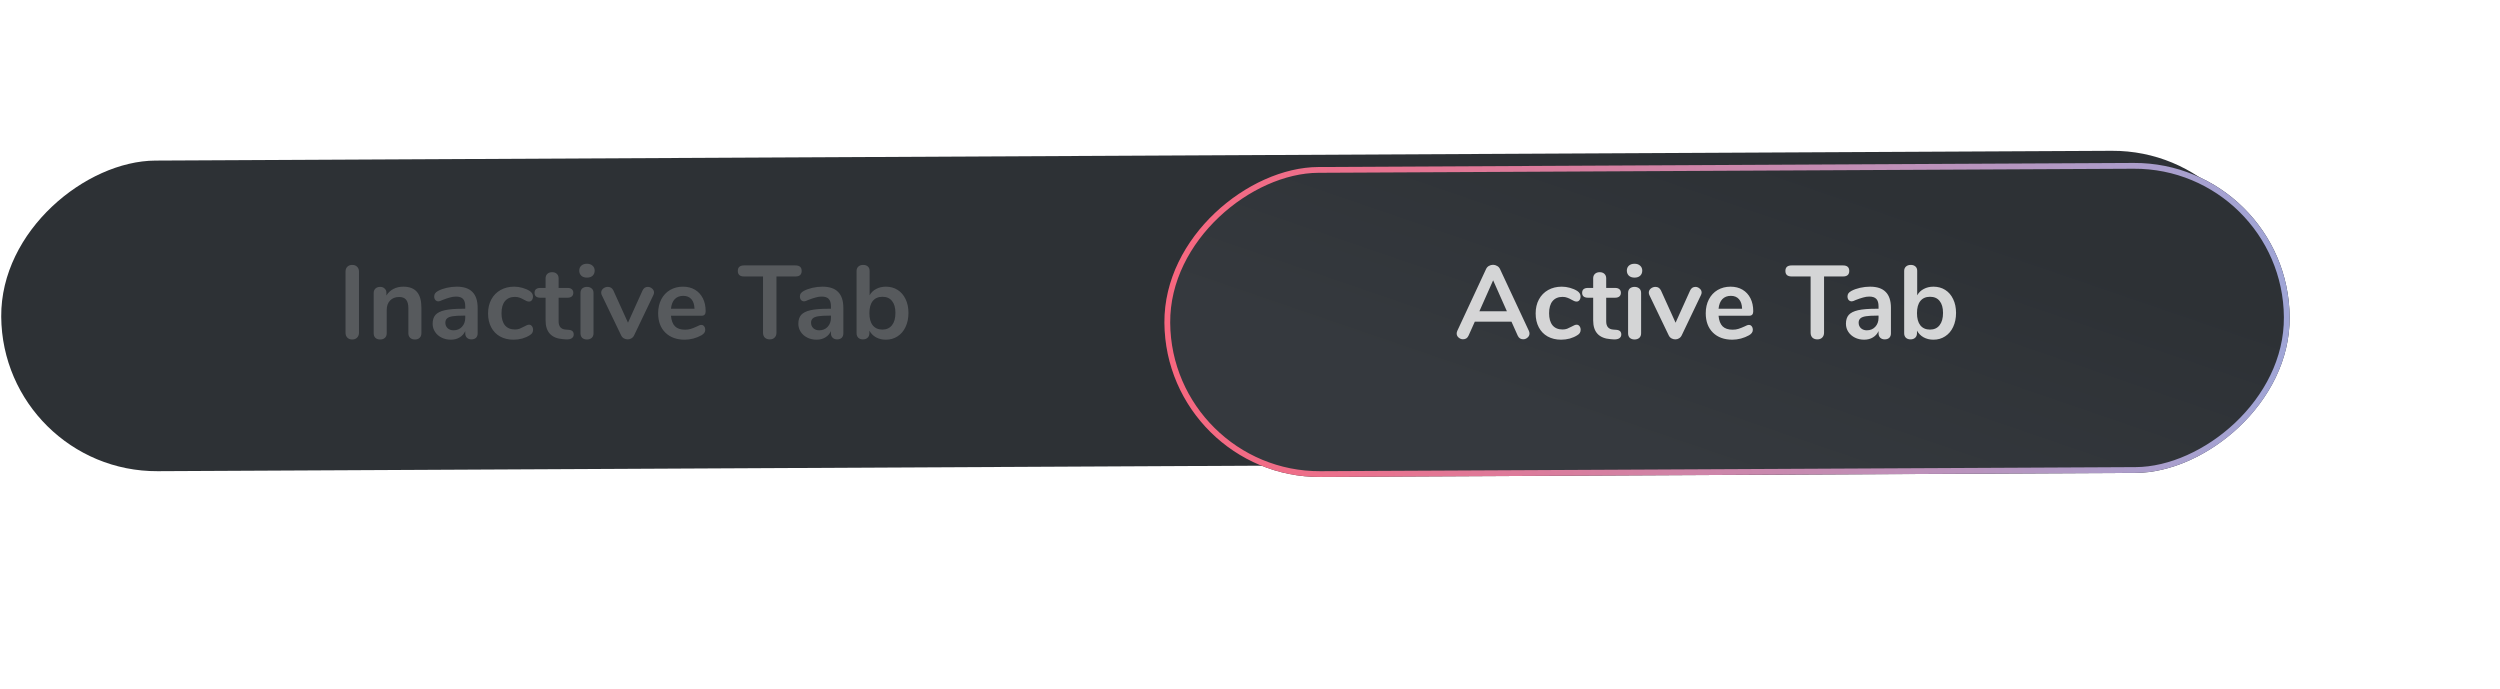 <svg width="432" height="119" viewBox="0 0 432 119" fill="none" xmlns="http://www.w3.org/2000/svg">
<g filter="url(#filter0_ii_1386_2553)">
<rect width="53.672" height="391.734" rx="26.836" transform="matrix(-0.007 -1 1 -0.005 0.399 81.555)" fill="#2D3135"/>
</g>
<g filter="url(#filter1_dddd_1386_2553)">
<rect width="53.56" height="194.445" rx="26.78" transform="matrix(-0.007 -1 1 -0.005 199.398 80.555)" fill="url(#paint0_linear_1386_2553)"/>
<rect x="0.496" y="-0.502" width="52.56" height="193.445" rx="26.28" transform="matrix(-0.007 -1 1 -0.005 200.4 80.546)" stroke="url(#paint1_linear_1386_2553)"/>
</g>
<path d="M264.188 57.169C264.26 57.325 264.296 57.481 264.296 57.637C264.296 57.913 264.182 58.147 263.954 58.339C263.738 58.531 263.486 58.627 263.198 58.627C263.006 58.627 262.826 58.579 262.658 58.483C262.49 58.375 262.358 58.213 262.262 57.997L261.182 55.585H254.846L253.766 57.997C253.67 58.213 253.538 58.375 253.37 58.483C253.202 58.579 253.016 58.627 252.812 58.627C252.536 58.627 252.284 58.531 252.056 58.339C251.828 58.147 251.714 57.913 251.714 57.637C251.714 57.481 251.75 57.325 251.822 57.169L256.79 46.495C256.898 46.255 257.06 46.075 257.276 45.955C257.504 45.823 257.744 45.757 257.996 45.757C258.248 45.757 258.482 45.823 258.698 45.955C258.926 46.075 259.094 46.255 259.202 46.495L264.188 57.169ZM255.638 53.785H260.39L258.014 48.439L255.638 53.785ZM269.753 58.699C268.877 58.699 268.103 58.513 267.431 58.141C266.771 57.769 266.261 57.241 265.901 56.557C265.541 55.873 265.361 55.075 265.361 54.163C265.361 53.251 265.547 52.447 265.919 51.751C266.303 51.043 266.837 50.497 267.521 50.113C268.205 49.729 268.991 49.537 269.879 49.537C270.347 49.537 270.815 49.603 271.283 49.735C271.763 49.867 272.183 50.047 272.543 50.275C272.927 50.527 273.119 50.845 273.119 51.229C273.119 51.493 273.053 51.709 272.921 51.877C272.801 52.033 272.639 52.111 272.435 52.111C272.303 52.111 272.165 52.081 272.021 52.021C271.877 51.961 271.733 51.889 271.589 51.805C271.325 51.649 271.073 51.529 270.833 51.445C270.593 51.349 270.317 51.301 270.005 51.301C269.261 51.301 268.685 51.547 268.277 52.039C267.881 52.519 267.683 53.215 267.683 54.127C267.683 55.027 267.881 55.723 268.277 56.215C268.685 56.695 269.261 56.935 270.005 56.935C270.305 56.935 270.569 56.893 270.797 56.809C271.037 56.713 271.301 56.587 271.589 56.431C271.769 56.323 271.925 56.245 272.057 56.197C272.189 56.137 272.321 56.107 272.453 56.107C272.645 56.107 272.807 56.191 272.939 56.359C273.071 56.527 273.137 56.737 273.137 56.989C273.137 57.193 273.089 57.373 272.993 57.529C272.909 57.673 272.765 57.805 272.561 57.925C272.189 58.165 271.757 58.357 271.265 58.501C270.773 58.633 270.269 58.699 269.753 58.699ZM279.261 56.989C279.861 57.025 280.161 57.295 280.161 57.799C280.161 58.087 280.041 58.309 279.801 58.465C279.573 58.609 279.243 58.669 278.811 58.645L278.325 58.609C276.309 58.465 275.301 57.385 275.301 55.369V51.445H274.401C274.077 51.445 273.825 51.373 273.645 51.229C273.477 51.085 273.393 50.875 273.393 50.599C273.393 50.323 273.477 50.113 273.645 49.969C273.825 49.825 274.077 49.753 274.401 49.753H275.301V48.097C275.301 47.773 275.403 47.515 275.607 47.323C275.811 47.131 276.087 47.035 276.435 47.035C276.771 47.035 277.041 47.131 277.245 47.323C277.449 47.515 277.551 47.773 277.551 48.097V49.753H279.081C279.405 49.753 279.651 49.825 279.819 49.969C279.999 50.113 280.089 50.323 280.089 50.599C280.089 50.875 279.999 51.085 279.819 51.229C279.651 51.373 279.405 51.445 279.081 51.445H277.551V55.531C277.551 56.419 277.959 56.893 278.775 56.953L279.261 56.989ZM282.45 58.663C282.126 58.663 281.856 58.573 281.64 58.393C281.436 58.201 281.334 57.931 281.334 57.583V50.635C281.334 50.287 281.436 50.023 281.64 49.843C281.856 49.663 282.126 49.573 282.45 49.573C282.774 49.573 283.044 49.663 283.26 49.843C283.476 50.023 283.584 50.287 283.584 50.635V57.583C283.584 57.931 283.476 58.201 283.26 58.393C283.044 58.573 282.774 58.663 282.45 58.663ZM282.45 47.971C282.042 47.971 281.718 47.863 281.478 47.647C281.238 47.419 281.118 47.125 281.118 46.765C281.118 46.405 281.238 46.117 281.478 45.901C281.718 45.685 282.042 45.577 282.45 45.577C282.846 45.577 283.164 45.685 283.404 45.901C283.656 46.117 283.782 46.405 283.782 46.765C283.782 47.125 283.662 47.419 283.422 47.647C283.182 47.863 282.858 47.971 282.45 47.971ZM292.042 50.221C292.138 50.005 292.264 49.843 292.42 49.735C292.588 49.627 292.768 49.573 292.96 49.573C293.236 49.573 293.482 49.669 293.698 49.861C293.926 50.041 294.04 50.269 294.04 50.545C294.04 50.689 294.004 50.833 293.932 50.977L290.602 57.943C290.494 58.171 290.338 58.345 290.134 58.465C289.942 58.585 289.726 58.645 289.486 58.645C289.258 58.645 289.036 58.585 288.82 58.465C288.616 58.345 288.46 58.171 288.352 57.943L285.004 50.977C284.944 50.857 284.914 50.719 284.914 50.563C284.914 50.287 285.028 50.053 285.256 49.861C285.496 49.669 285.766 49.573 286.066 49.573C286.498 49.573 286.816 49.783 287.02 50.203L289.54 55.765L292.042 50.221ZM302.204 56.143C302.408 56.143 302.57 56.221 302.69 56.377C302.822 56.533 302.888 56.743 302.888 57.007C302.888 57.379 302.666 57.691 302.222 57.943C301.814 58.171 301.352 58.357 300.836 58.501C300.32 58.633 299.828 58.699 299.36 58.699C297.944 58.699 296.822 58.291 295.994 57.475C295.166 56.659 294.752 55.543 294.752 54.127C294.752 53.227 294.932 52.429 295.292 51.733C295.652 51.037 296.156 50.497 296.804 50.113C297.464 49.729 298.208 49.537 299.036 49.537C299.828 49.537 300.518 49.711 301.106 50.059C301.694 50.407 302.15 50.899 302.474 51.535C302.798 52.171 302.96 52.921 302.96 53.785C302.96 54.301 302.732 54.559 302.276 54.559H296.966C297.038 55.387 297.272 55.999 297.668 56.395C298.064 56.779 298.64 56.971 299.396 56.971C299.78 56.971 300.116 56.923 300.404 56.827C300.704 56.731 301.04 56.599 301.412 56.431C301.772 56.239 302.036 56.143 302.204 56.143ZM299.09 51.121C298.478 51.121 297.986 51.313 297.614 51.697C297.254 52.081 297.038 52.633 296.966 53.353H301.034C301.01 52.621 300.83 52.069 300.494 51.697C300.158 51.313 299.69 51.121 299.09 51.121ZM314.043 58.645C313.683 58.645 313.395 58.543 313.179 58.339C312.975 58.123 312.873 57.841 312.873 57.493V47.773H309.597C308.877 47.773 308.517 47.455 308.517 46.819C308.517 46.183 308.877 45.865 309.597 45.865H318.471C319.191 45.865 319.551 46.183 319.551 46.819C319.551 47.455 319.191 47.773 318.471 47.773H315.195V57.493C315.195 57.841 315.087 58.123 314.871 58.339C314.667 58.543 314.391 58.645 314.043 58.645ZM323.136 49.537C324.36 49.537 325.266 49.843 325.854 50.455C326.454 51.055 326.754 51.973 326.754 53.209V57.601C326.754 57.925 326.658 58.183 326.466 58.375C326.274 58.555 326.01 58.645 325.674 58.645C325.362 58.645 325.104 58.549 324.9 58.357C324.708 58.165 324.612 57.913 324.612 57.601V57.205C324.408 57.673 324.084 58.039 323.64 58.303C323.208 58.567 322.704 58.699 322.128 58.699C321.54 58.699 321.006 58.579 320.526 58.339C320.046 58.099 319.668 57.769 319.392 57.349C319.116 56.929 318.978 56.461 318.978 55.945C318.978 55.297 319.14 54.787 319.464 54.415C319.8 54.043 320.34 53.773 321.084 53.605C321.828 53.437 322.854 53.353 324.162 53.353H324.612V52.939C324.612 52.351 324.486 51.925 324.234 51.661C323.982 51.385 323.574 51.247 323.01 51.247C322.662 51.247 322.308 51.301 321.948 51.409C321.588 51.505 321.162 51.649 320.67 51.841C320.358 51.997 320.13 52.075 319.986 52.075C319.77 52.075 319.59 51.997 319.446 51.841C319.314 51.685 319.248 51.481 319.248 51.229C319.248 51.025 319.296 50.851 319.392 50.707C319.5 50.551 319.674 50.407 319.914 50.275C320.334 50.047 320.832 49.867 321.408 49.735C321.996 49.603 322.572 49.537 323.136 49.537ZM322.578 57.079C323.178 57.079 323.664 56.881 324.036 56.485C324.42 56.077 324.612 55.555 324.612 54.919V54.541H324.288C323.484 54.541 322.86 54.577 322.416 54.649C321.972 54.721 321.654 54.847 321.462 55.027C321.27 55.207 321.174 55.453 321.174 55.765C321.174 56.149 321.306 56.467 321.57 56.719C321.846 56.959 322.182 57.079 322.578 57.079ZM334.099 49.537C334.867 49.537 335.545 49.723 336.133 50.095C336.721 50.467 337.177 50.995 337.501 51.679C337.837 52.363 338.005 53.161 338.005 54.073C338.005 54.985 337.837 55.795 337.501 56.503C337.177 57.199 336.715 57.739 336.115 58.123C335.527 58.507 334.855 58.699 334.099 58.699C333.463 58.699 332.893 58.561 332.389 58.285C331.897 58.009 331.519 57.625 331.255 57.133V57.583C331.255 57.907 331.153 58.165 330.949 58.357C330.745 58.549 330.475 58.645 330.139 58.645C329.803 58.645 329.533 58.549 329.329 58.357C329.137 58.165 329.041 57.907 329.041 57.583V46.819C329.041 46.507 329.143 46.255 329.347 46.063C329.563 45.871 329.839 45.775 330.175 45.775C330.511 45.775 330.781 45.865 330.985 46.045C331.189 46.225 331.291 46.471 331.291 46.783V51.031C331.555 50.551 331.933 50.185 332.425 49.933C332.917 49.669 333.475 49.537 334.099 49.537ZM333.505 56.953C334.213 56.953 334.765 56.701 335.161 56.197C335.557 55.693 335.755 54.985 335.755 54.073C335.755 53.173 335.557 52.483 335.161 52.003C334.777 51.523 334.225 51.283 333.505 51.283C332.785 51.283 332.227 51.529 331.831 52.021C331.447 52.501 331.255 53.197 331.255 54.109C331.255 55.021 331.447 55.723 331.831 56.215C332.227 56.707 332.785 56.953 333.505 56.953Z" fill="white" fill-opacity="0.79"/>
<path d="M60.861 58.663C60.513 58.663 60.231 58.555 60.015 58.339C59.811 58.123 59.709 57.841 59.709 57.493V46.927C59.709 46.579 59.811 46.303 60.015 46.099C60.231 45.883 60.513 45.775 60.861 45.775C61.221 45.775 61.503 45.883 61.707 46.099C61.923 46.303 62.031 46.579 62.031 46.927V57.493C62.031 57.841 61.923 58.123 61.707 58.339C61.503 58.555 61.221 58.663 60.861 58.663ZM69.686 49.537C70.742 49.537 71.528 49.837 72.044 50.437C72.56 51.037 72.818 51.943 72.818 53.155V57.583C72.818 57.919 72.716 58.183 72.512 58.375C72.32 58.567 72.05 58.663 71.702 58.663C71.354 58.663 71.078 58.567 70.874 58.375C70.67 58.183 70.568 57.919 70.568 57.583V53.281C70.568 52.597 70.436 52.099 70.172 51.787C69.92 51.475 69.518 51.319 68.966 51.319C68.318 51.319 67.796 51.523 67.4 51.931C67.016 52.339 66.824 52.885 66.824 53.569V57.583C66.824 57.919 66.722 58.183 66.518 58.375C66.314 58.567 66.038 58.663 65.69 58.663C65.342 58.663 65.066 58.567 64.862 58.375C64.67 58.183 64.574 57.919 64.574 57.583V50.617C64.574 50.305 64.676 50.053 64.88 49.861C65.084 49.669 65.36 49.573 65.708 49.573C66.02 49.573 66.272 49.669 66.464 49.861C66.668 50.041 66.77 50.281 66.77 50.581V51.067C67.07 50.575 67.472 50.197 67.976 49.933C68.48 49.669 69.05 49.537 69.686 49.537ZM78.919 49.537C80.143 49.537 81.049 49.843 81.637 50.455C82.237 51.055 82.537 51.973 82.537 53.209V57.601C82.537 57.925 82.441 58.183 82.249 58.375C82.057 58.555 81.793 58.645 81.457 58.645C81.145 58.645 80.887 58.549 80.683 58.357C80.491 58.165 80.395 57.913 80.395 57.601V57.205C80.191 57.673 79.867 58.039 79.423 58.303C78.991 58.567 78.487 58.699 77.911 58.699C77.323 58.699 76.789 58.579 76.309 58.339C75.829 58.099 75.451 57.769 75.175 57.349C74.899 56.929 74.761 56.461 74.761 55.945C74.761 55.297 74.923 54.787 75.247 54.415C75.583 54.043 76.123 53.773 76.867 53.605C77.611 53.437 78.637 53.353 79.945 53.353H80.395V52.939C80.395 52.351 80.269 51.925 80.017 51.661C79.765 51.385 79.357 51.247 78.793 51.247C78.445 51.247 78.091 51.301 77.731 51.409C77.371 51.505 76.945 51.649 76.453 51.841C76.141 51.997 75.913 52.075 75.769 52.075C75.553 52.075 75.373 51.997 75.229 51.841C75.097 51.685 75.031 51.481 75.031 51.229C75.031 51.025 75.079 50.851 75.175 50.707C75.283 50.551 75.457 50.407 75.697 50.275C76.117 50.047 76.615 49.867 77.191 49.735C77.779 49.603 78.355 49.537 78.919 49.537ZM78.361 57.079C78.961 57.079 79.447 56.881 79.819 56.485C80.203 56.077 80.395 55.555 80.395 54.919V54.541H80.071C79.267 54.541 78.643 54.577 78.199 54.649C77.755 54.721 77.437 54.847 77.245 55.027C77.053 55.207 76.957 55.453 76.957 55.765C76.957 56.149 77.089 56.467 77.353 56.719C77.629 56.959 77.965 57.079 78.361 57.079ZM88.73 58.699C87.854 58.699 87.08 58.513 86.408 58.141C85.748 57.769 85.238 57.241 84.878 56.557C84.518 55.873 84.338 55.075 84.338 54.163C84.338 53.251 84.524 52.447 84.896 51.751C85.28 51.043 85.814 50.497 86.498 50.113C87.182 49.729 87.968 49.537 88.856 49.537C89.324 49.537 89.792 49.603 90.26 49.735C90.74 49.867 91.16 50.047 91.52 50.275C91.904 50.527 92.096 50.845 92.096 51.229C92.096 51.493 92.03 51.709 91.898 51.877C91.778 52.033 91.616 52.111 91.412 52.111C91.28 52.111 91.142 52.081 90.998 52.021C90.854 51.961 90.71 51.889 90.566 51.805C90.302 51.649 90.05 51.529 89.81 51.445C89.57 51.349 89.294 51.301 88.982 51.301C88.238 51.301 87.662 51.547 87.254 52.039C86.858 52.519 86.66 53.215 86.66 54.127C86.66 55.027 86.858 55.723 87.254 56.215C87.662 56.695 88.238 56.935 88.982 56.935C89.282 56.935 89.546 56.893 89.774 56.809C90.014 56.713 90.278 56.587 90.566 56.431C90.746 56.323 90.902 56.245 91.034 56.197C91.166 56.137 91.298 56.107 91.43 56.107C91.622 56.107 91.784 56.191 91.916 56.359C92.048 56.527 92.114 56.737 92.114 56.989C92.114 57.193 92.066 57.373 91.97 57.529C91.886 57.673 91.742 57.805 91.538 57.925C91.166 58.165 90.734 58.357 90.242 58.501C89.75 58.633 89.246 58.699 88.73 58.699ZM98.238 56.989C98.838 57.025 99.138 57.295 99.138 57.799C99.138 58.087 99.018 58.309 98.778 58.465C98.55 58.609 98.22 58.669 97.788 58.645L97.302 58.609C95.286 58.465 94.278 57.385 94.278 55.369V51.445H93.378C93.054 51.445 92.802 51.373 92.622 51.229C92.454 51.085 92.37 50.875 92.37 50.599C92.37 50.323 92.454 50.113 92.622 49.969C92.802 49.825 93.054 49.753 93.378 49.753H94.278V48.097C94.278 47.773 94.38 47.515 94.584 47.323C94.788 47.131 95.064 47.035 95.412 47.035C95.748 47.035 96.018 47.131 96.222 47.323C96.426 47.515 96.528 47.773 96.528 48.097V49.753H98.058C98.382 49.753 98.628 49.825 98.796 49.969C98.976 50.113 99.066 50.323 99.066 50.599C99.066 50.875 98.976 51.085 98.796 51.229C98.628 51.373 98.382 51.445 98.058 51.445H96.528V55.531C96.528 56.419 96.936 56.893 97.752 56.953L98.238 56.989ZM101.426 58.663C101.102 58.663 100.832 58.573 100.616 58.393C100.412 58.201 100.31 57.931 100.31 57.583V50.635C100.31 50.287 100.412 50.023 100.616 49.843C100.832 49.663 101.102 49.573 101.426 49.573C101.75 49.573 102.02 49.663 102.236 49.843C102.452 50.023 102.56 50.287 102.56 50.635V57.583C102.56 57.931 102.452 58.201 102.236 58.393C102.02 58.573 101.75 58.663 101.426 58.663ZM101.426 47.971C101.018 47.971 100.694 47.863 100.454 47.647C100.214 47.419 100.094 47.125 100.094 46.765C100.094 46.405 100.214 46.117 100.454 45.901C100.694 45.685 101.018 45.577 101.426 45.577C101.822 45.577 102.14 45.685 102.38 45.901C102.632 46.117 102.758 46.405 102.758 46.765C102.758 47.125 102.638 47.419 102.398 47.647C102.158 47.863 101.834 47.971 101.426 47.971ZM111.018 50.221C111.114 50.005 111.24 49.843 111.396 49.735C111.564 49.627 111.744 49.573 111.936 49.573C112.212 49.573 112.458 49.669 112.674 49.861C112.902 50.041 113.016 50.269 113.016 50.545C113.016 50.689 112.98 50.833 112.908 50.977L109.578 57.943C109.47 58.171 109.314 58.345 109.11 58.465C108.918 58.585 108.702 58.645 108.462 58.645C108.234 58.645 108.012 58.585 107.796 58.465C107.592 58.345 107.436 58.171 107.328 57.943L103.98 50.977C103.92 50.857 103.89 50.719 103.89 50.563C103.89 50.287 104.004 50.053 104.232 49.861C104.472 49.669 104.742 49.573 105.042 49.573C105.474 49.573 105.792 49.783 105.996 50.203L108.516 55.765L111.018 50.221ZM121.18 56.143C121.384 56.143 121.546 56.221 121.666 56.377C121.798 56.533 121.864 56.743 121.864 57.007C121.864 57.379 121.642 57.691 121.198 57.943C120.79 58.171 120.328 58.357 119.812 58.501C119.296 58.633 118.804 58.699 118.336 58.699C116.92 58.699 115.798 58.291 114.97 57.475C114.142 56.659 113.728 55.543 113.728 54.127C113.728 53.227 113.908 52.429 114.268 51.733C114.628 51.037 115.132 50.497 115.78 50.113C116.44 49.729 117.184 49.537 118.012 49.537C118.804 49.537 119.494 49.711 120.082 50.059C120.67 50.407 121.126 50.899 121.45 51.535C121.774 52.171 121.936 52.921 121.936 53.785C121.936 54.301 121.708 54.559 121.252 54.559H115.942C116.014 55.387 116.248 55.999 116.644 56.395C117.04 56.779 117.616 56.971 118.372 56.971C118.756 56.971 119.092 56.923 119.38 56.827C119.68 56.731 120.016 56.599 120.388 56.431C120.748 56.239 121.012 56.143 121.18 56.143ZM118.066 51.121C117.454 51.121 116.962 51.313 116.59 51.697C116.23 52.081 116.014 52.633 115.942 53.353H120.01C119.986 52.621 119.806 52.069 119.47 51.697C119.134 51.313 118.666 51.121 118.066 51.121ZM133.02 58.645C132.66 58.645 132.372 58.543 132.156 58.339C131.952 58.123 131.85 57.841 131.85 57.493V47.773H128.574C127.854 47.773 127.494 47.455 127.494 46.819C127.494 46.183 127.854 45.865 128.574 45.865H137.448C138.168 45.865 138.528 46.183 138.528 46.819C138.528 47.455 138.168 47.773 137.448 47.773H134.172V57.493C134.172 57.841 134.064 58.123 133.848 58.339C133.644 58.543 133.368 58.645 133.02 58.645ZM142.112 49.537C143.336 49.537 144.242 49.843 144.83 50.455C145.43 51.055 145.73 51.973 145.73 53.209V57.601C145.73 57.925 145.634 58.183 145.442 58.375C145.25 58.555 144.986 58.645 144.65 58.645C144.338 58.645 144.08 58.549 143.876 58.357C143.684 58.165 143.588 57.913 143.588 57.601V57.205C143.384 57.673 143.06 58.039 142.616 58.303C142.184 58.567 141.68 58.699 141.104 58.699C140.516 58.699 139.982 58.579 139.502 58.339C139.022 58.099 138.644 57.769 138.368 57.349C138.092 56.929 137.954 56.461 137.954 55.945C137.954 55.297 138.116 54.787 138.44 54.415C138.776 54.043 139.316 53.773 140.06 53.605C140.804 53.437 141.83 53.353 143.138 53.353H143.588V52.939C143.588 52.351 143.462 51.925 143.21 51.661C142.958 51.385 142.55 51.247 141.986 51.247C141.638 51.247 141.284 51.301 140.924 51.409C140.564 51.505 140.138 51.649 139.646 51.841C139.334 51.997 139.106 52.075 138.962 52.075C138.746 52.075 138.566 51.997 138.422 51.841C138.29 51.685 138.224 51.481 138.224 51.229C138.224 51.025 138.272 50.851 138.368 50.707C138.476 50.551 138.65 50.407 138.89 50.275C139.31 50.047 139.808 49.867 140.384 49.735C140.972 49.603 141.548 49.537 142.112 49.537ZM141.554 57.079C142.154 57.079 142.64 56.881 143.012 56.485C143.396 56.077 143.588 55.555 143.588 54.919V54.541H143.264C142.46 54.541 141.836 54.577 141.392 54.649C140.948 54.721 140.63 54.847 140.438 55.027C140.246 55.207 140.15 55.453 140.15 55.765C140.15 56.149 140.282 56.467 140.546 56.719C140.822 56.959 141.158 57.079 141.554 57.079ZM153.075 49.537C153.843 49.537 154.521 49.723 155.109 50.095C155.697 50.467 156.153 50.995 156.477 51.679C156.813 52.363 156.981 53.161 156.981 54.073C156.981 54.985 156.813 55.795 156.477 56.503C156.153 57.199 155.691 57.739 155.091 58.123C154.503 58.507 153.831 58.699 153.075 58.699C152.439 58.699 151.869 58.561 151.365 58.285C150.873 58.009 150.495 57.625 150.231 57.133V57.583C150.231 57.907 150.129 58.165 149.925 58.357C149.721 58.549 149.451 58.645 149.115 58.645C148.779 58.645 148.509 58.549 148.305 58.357C148.113 58.165 148.017 57.907 148.017 57.583V46.819C148.017 46.507 148.119 46.255 148.323 46.063C148.539 45.871 148.815 45.775 149.151 45.775C149.487 45.775 149.757 45.865 149.961 46.045C150.165 46.225 150.267 46.471 150.267 46.783V51.031C150.531 50.551 150.909 50.185 151.401 49.933C151.893 49.669 152.451 49.537 153.075 49.537ZM152.481 56.953C153.189 56.953 153.741 56.701 154.137 56.197C154.533 55.693 154.731 54.985 154.731 54.073C154.731 53.173 154.533 52.483 154.137 52.003C153.753 51.523 153.201 51.283 152.481 51.283C151.761 51.283 151.203 51.529 150.807 52.021C150.423 52.501 150.231 53.197 150.231 54.109C150.231 55.021 150.423 55.723 150.807 56.215C151.203 56.707 151.761 56.953 152.481 56.953Z" fill="white" fill-opacity="0.2"/>
<defs>
<filter id="filter0_ii_1386_2553" x="-1.801" y="24.129" width="395.731" height="59.297" filterUnits="userSpaceOnUse" color-interpolation-filters="sRGB">
<feFlood flood-opacity="0" result="BackgroundImageFix"/>
<feBlend mode="normal" in="SourceGraphic" in2="BackgroundImageFix" result="shape"/>
<feColorMatrix in="SourceAlpha" type="matrix" values="0 0 0 0 0 0 0 0 0 0 0 0 0 0 0 0 0 0 127 0" result="hardAlpha"/>
<feOffset dx="2" dy="2"/>
<feGaussianBlur stdDeviation="3"/>
<feComposite in2="hardAlpha" operator="arithmetic" k2="-1" k3="1"/>
<feColorMatrix type="matrix" values="0 0 0 0 0.137 0 0 0 0 0.145 0 0 0 0 0.153 0 0 0 0.8 0"/>
<feBlend mode="normal" in2="shape" result="effect1_innerShadow_1386_2553"/>
<feColorMatrix in="SourceAlpha" type="matrix" values="0 0 0 0 0 0 0 0 0 0 0 0 0 0 0 0 0 0 127 0" result="hardAlpha"/>
<feOffset dx="-2" dy="-2"/>
<feGaussianBlur stdDeviation="2"/>
<feComposite in2="hardAlpha" operator="arithmetic" k2="-1" k3="1"/>
<feColorMatrix type="matrix" values="0 0 0 0 0.29 0 0 0 0 0.306 0 0 0 0 0.325 0 0 0 0.5 0"/>
<feBlend mode="normal" in2="effect1_innerShadow_1386_2553" result="effect2_innerShadow_1386_2553"/>
</filter>
<filter id="filter1_dddd_1386_2553" x="173.198" y="0.189" width="258.444" height="118.236" filterUnits="userSpaceOnUse" color-interpolation-filters="sRGB">
<feFlood flood-opacity="0" result="BackgroundImageFix"/>
<feColorMatrix in="SourceAlpha" type="matrix" values="0 0 0 0 0 0 0 0 0 0 0 0 0 0 0 0 0 0 127 0" result="hardAlpha"/>
<feOffset dx="-6" dy="-6"/>
<feGaussianBlur stdDeviation="10"/>
<feColorMatrix type="matrix" values="0 0 0 0 0.288 0 0 0 0 0.307 0 0 0 0 0.325 0 0 0 0.7 0"/>
<feBlend mode="normal" in2="BackgroundImageFix" result="effect1_dropShadow_1386_2553"/>
<feColorMatrix in="SourceAlpha" type="matrix" values="0 0 0 0 0 0 0 0 0 0 0 0 0 0 0 0 0 0 127 0" result="hardAlpha"/>
<feOffset dx="8" dy="8"/>
<feGaussianBlur stdDeviation="15"/>
<feColorMatrix type="matrix" values="0 0 0 0 0.137 0 0 0 0 0.146 0 0 0 0 0.154 0 0 0 0.9 0"/>
<feBlend mode="normal" in2="effect1_dropShadow_1386_2553" result="effect2_dropShadow_1386_2553"/>
<feColorMatrix in="SourceAlpha" type="matrix" values="0 0 0 0 0 0 0 0 0 0 0 0 0 0 0 0 0 0 127 0" result="hardAlpha"/>
<feOffset dx="2" dy="2"/>
<feGaussianBlur stdDeviation="3"/>
<feColorMatrix type="matrix" values="0 0 0 0 0.137 0 0 0 0 0.145 0 0 0 0 0.153 0 0 0 0.8 0"/>
<feBlend mode="normal" in2="effect2_dropShadow_1386_2553" result="effect3_dropShadow_1386_2553"/>
<feColorMatrix in="SourceAlpha" type="matrix" values="0 0 0 0 0 0 0 0 0 0 0 0 0 0 0 0 0 0 127 0" result="hardAlpha"/>
<feOffset dx="-2" dy="-2"/>
<feGaussianBlur stdDeviation="2"/>
<feColorMatrix type="matrix" values="0 0 0 0 0.29 0 0 0 0 0.306 0 0 0 0 0.325 0 0 0 0.5 0"/>
<feBlend mode="normal" in2="effect3_dropShadow_1386_2553" result="effect4_dropShadow_1386_2553"/>
<feBlend mode="normal" in="SourceGraphic" in2="effect4_dropShadow_1386_2553" result="shape"/>
</filter>
<linearGradient id="paint0_linear_1386_2553" x1="43.23" y1="171.528" x2="-31.803" y2="145.357" gradientUnits="userSpaceOnUse">
<stop offset="0.131" stop-color="#2D3135"/>
<stop offset="0.828" stop-color="#35393E"/>
</linearGradient>
<linearGradient id="paint1_linear_1386_2553" x1="26.78" y1="0" x2="26.78" y2="194.445" gradientUnits="userSpaceOnUse">
<stop stop-color="#F8677F"/>
<stop offset="1" stop-color="#9FA6D7"/>
</linearGradient>
</defs>
</svg>
